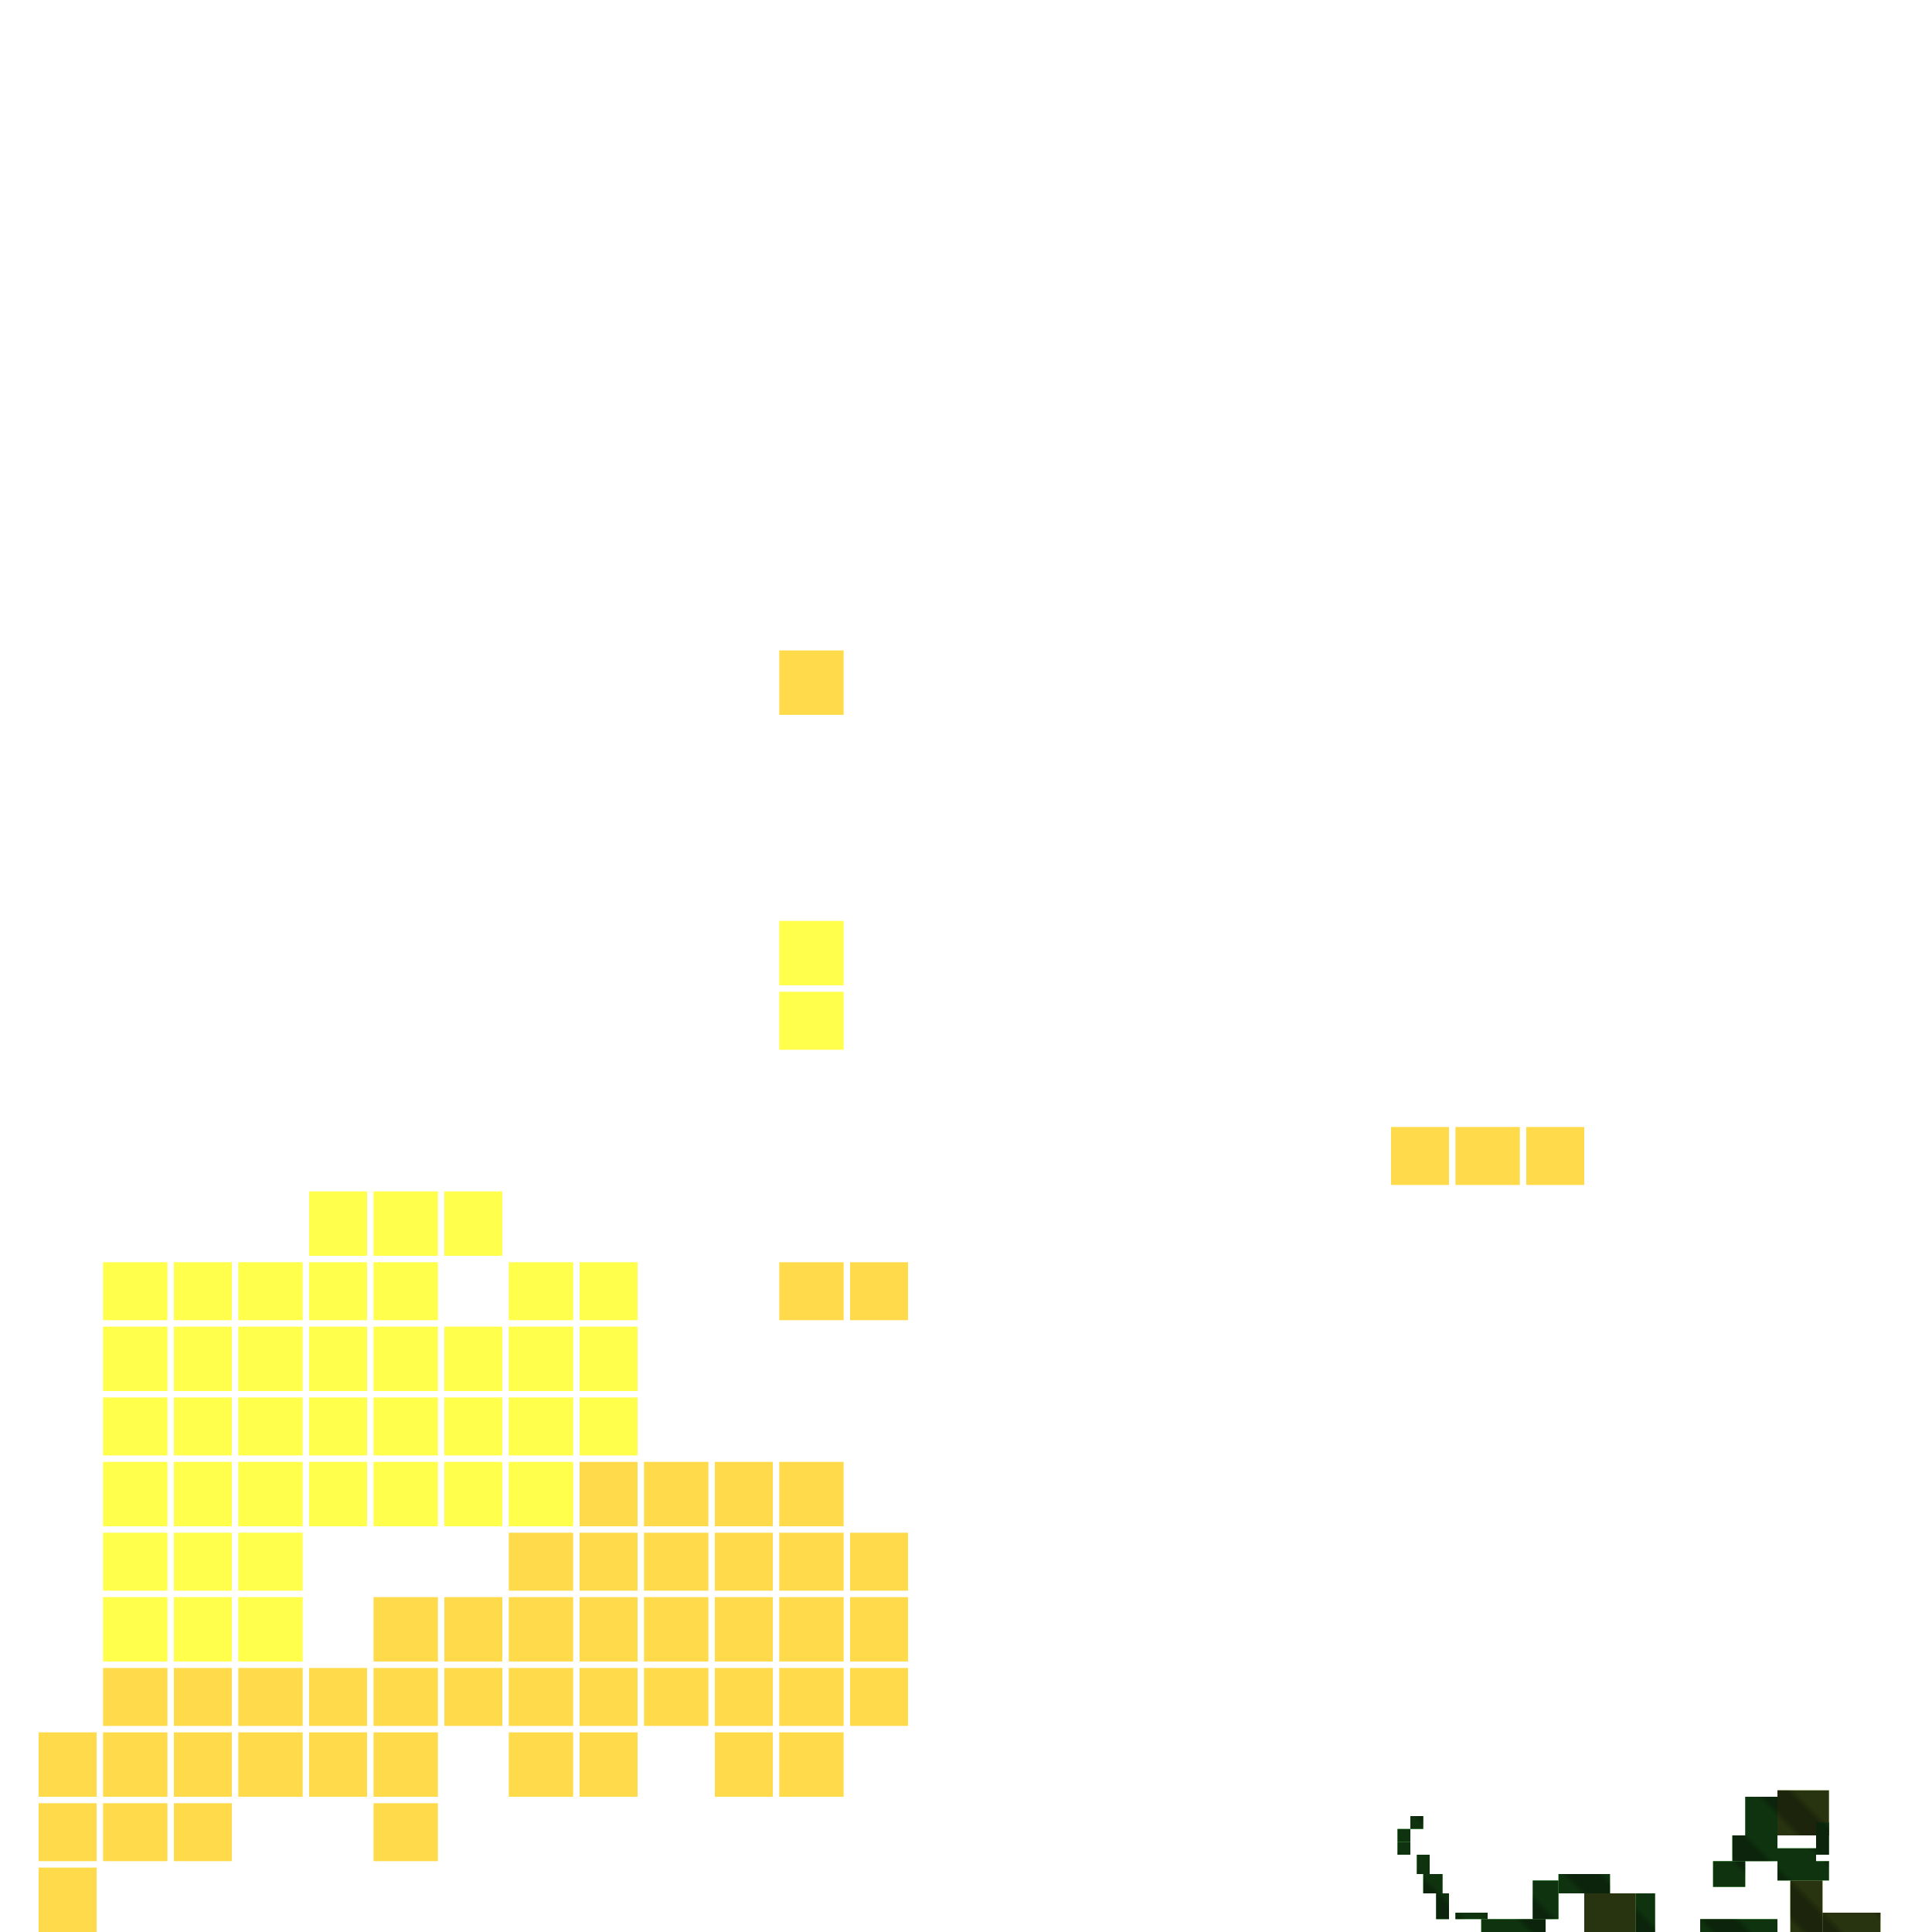 <svg xmlns="http://www.w3.org/2000/svg" width="300" height="300" viewBox="0 0 300 300" class="creatureMap" style="position:absolute;">
<defs>
<filter id="blur" x="-30%" y="-30%" width="160%" height="160%"><feGaussianBlur stdDeviation="3" />
</filter>
<pattern id="pattern-untameable" width="10" height="10" patternTransform="rotate(135)" patternUnits="userSpaceOnUse"><rect width="4" height="10" fill="black"></rect>
</pattern>
<filter id="groupStroke"><feFlood result="outsideColor" flood-color="black"/><feMorphology in="SourceAlpha" operator="dilate" radius="2"/><feComposite result="strokeoutline1" in="outsideColor" operator="in"/><feComposite result="strokeoutline2" in="strokeoutline1" in2="SourceAlpha" operator="out"/><feGaussianBlur in="strokeoutline2" result="strokeblur" stdDeviation="1"/>
</filter>
<style>
.spawningMap-very-common { fill: #0F0;}
.spawningMap-common { fill: #B2FF00;}
.spawningMap-uncommon { fill: #FF0;}
.spawningMap-very-uncommon { fill: #FC0;}
.spawningMap-rare { fill: #F60;}
.spawningMap-very-rare { fill: #F00; }.spawning-map-point {stroke:black; stroke-width:1;}
</style>
</defs>
<g filter="url(#blur)" opacity="0.7">
<g class="spawningMap-very-uncommon"><rect x="37" y="259" width="10" height="9" /><rect x="48" y="259" width="9" height="9" /><rect x="48" y="269" width="9" height="10" /><rect x="58" y="269" width="10" height="10" /><rect x="58" y="280" width="10" height="9" /><rect x="58" y="259" width="10" height="9" /><rect x="58" y="248" width="10" height="10" /><rect x="69" y="248" width="9" height="10" /><rect x="69" y="259" width="9" height="9" /><rect x="79" y="269" width="10" height="10" /><rect x="79" y="259" width="10" height="9" /><rect x="79" y="248" width="10" height="10" /><rect x="79" y="238" width="10" height="9" /><rect x="90" y="238" width="9" height="9" /><rect x="90" y="248" width="9" height="10" /><rect x="90" y="259" width="9" height="9" /><rect x="90" y="269" width="9" height="10" /><rect x="100" y="259" width="10" height="9" /><rect x="100" y="248" width="10" height="10" /><rect x="100" y="238" width="10" height="9" /><rect x="111" y="248" width="9" height="10" /><rect x="111" y="259" width="9" height="9" /><rect x="111" y="269" width="9" height="10" /><rect x="121" y="269" width="10" height="10" /><rect x="121" y="259" width="10" height="9" /><rect x="132" y="259" width="9" height="9" /><rect x="121" y="248" width="10" height="10" /><rect x="132" y="248" width="9" height="10" /><rect x="121" y="238" width="10" height="9" /><rect x="132" y="238" width="9" height="9" /><rect x="111" y="227" width="9" height="10" /><rect x="100" y="227" width="10" height="10" /><rect x="90" y="227" width="9" height="10" /><rect x="6" y="269" width="9" height="10" /><rect x="121" y="227" width="10" height="10" /><rect x="111" y="238" width="9" height="9" /><rect x="6" y="280" width="9" height="9" /><rect x="6" y="290" width="9" height="10" /><rect x="16" y="280" width="10" height="9" /><rect x="16" y="269" width="10" height="10" /><rect x="121" y="101" width="10" height="10" /><rect x="16" y="259" width="10" height="9" /><rect x="27" y="259" width="9" height="9" /><rect x="27" y="269" width="9" height="10" /><rect x="27" y="280" width="9" height="9" /><rect x="216" y="175" width="9" height="9" /><rect x="226" y="175" width="10" height="9" /><rect x="237" y="175" width="9" height="9" /><rect x="37" y="269" width="10" height="10" /><rect x="121" y="196" width="10" height="9" /><rect x="132" y="196" width="9" height="9" />
</g>
<g class="spawningMap-uncommon"><rect x="121" y="143" width="10" height="10" /><rect x="16" y="196" width="10" height="9" /><rect x="16" y="248" width="10" height="10" /><rect x="16" y="238" width="10" height="9" /><rect x="27" y="238" width="9" height="9" /><rect x="27" y="248" width="9" height="10" /><rect x="37" y="248" width="10" height="10" /><rect x="37" y="238" width="10" height="9" /><rect x="121" y="154" width="10" height="9" /><rect x="69" y="185" width="9" height="10" /><rect x="79" y="196" width="10" height="9" /><rect x="90" y="196" width="9" height="9" /><rect x="90" y="206" width="9" height="10" /><rect x="79" y="206" width="10" height="10" /><rect x="69" y="206" width="9" height="10" /><rect x="69" y="217" width="9" height="9" /><rect x="79" y="217" width="10" height="9" /><rect x="90" y="217" width="9" height="9" /><rect x="79" y="227" width="10" height="10" /><rect x="69" y="227" width="9" height="10" /><rect x="58" y="227" width="10" height="10" /><rect x="58" y="217" width="10" height="9" /><rect x="58" y="206" width="10" height="10" /><rect x="58" y="196" width="10" height="9" /><rect x="58" y="185" width="10" height="10" /><rect x="48" y="185" width="9" height="10" /><rect x="48" y="196" width="9" height="9" /><rect x="48" y="206" width="9" height="10" /><rect x="48" y="217" width="9" height="9" /><rect x="48" y="227" width="9" height="10" /><rect x="37" y="227" width="10" height="10" /><rect x="37" y="217" width="10" height="9" /><rect x="37" y="206" width="10" height="10" /><rect x="37" y="196" width="10" height="9" /><rect x="27" y="196" width="9" height="9" /><rect x="27" y="206" width="9" height="10" /><rect x="27" y="217" width="9" height="9" /><rect x="27" y="227" width="9" height="10" /><rect x="16" y="227" width="10" height="10" /><rect x="16" y="217" width="10" height="9" /><rect x="16" y="206" width="10" height="10" />
</g>
<g class="spawningMap-common"><rect x="246" y="294" width="8" height="6" /><rect x="254" y="303" width="10" height="-3" /><rect x="276" y="278" width="8" height="7" /><rect x="278" y="292" width="5" height="8" /><rect x="283" y="297" width="9" height="3" /><rect x="287" y="304" width="12" height="-4" /><rect x="287" y="311" width="12" height="-11" />
</g>
<g class="spawningMap-very-common"><rect x="245" y="304" width="5" height="-4" /><rect x="219" y="282" width="2" height="2" /><rect x="282" y="283" width="2" height="5" /><rect x="282" y="289" width="2" height="3" /><rect x="248" y="308" width="2" height="-8" /><rect x="250" y="307" width="4" height="-7" /><rect x="217" y="284" width="2" height="2" /><rect x="217" y="286" width="2" height="2" /><rect x="220" y="288" width="2" height="3" /><rect x="221" y="291" width="3" height="3" /><rect x="223" y="294" width="2" height="4" /><rect x="226" y="297" width="5" height="1" /><rect x="230" y="298" width="10" height="2" /><rect x="238" y="292" width="4" height="6" /><rect x="242" y="291" width="8" height="3" /><rect x="254" y="294" width="3" height="6" /><rect x="264" y="298" width="12" height="2" /><rect x="266" y="289" width="5" height="4" /><rect x="271" y="279" width="5" height="6" /><rect x="269" y="285" width="7" height="4" /><rect x="276" y="287" width="6" height="5" /><rect x="251" y="309" width="3" height="-9" />
</g>
</g>
<g class="spawning-map-point" opacity="0.8">
</g>
<g fill="url(#pattern-untameable)" opacity="0.3"><rect x="254" y="303" width="10" height="-3"/><rect x="276" y="278" width="8" height="7"/><rect x="278" y="292" width="5" height="8"/><rect x="283" y="297" width="9" height="3"/><rect x="287" y="304" width="12" height="-4"/><rect x="287" y="311" width="12" height="-11"/><rect x="245" y="304" width="5" height="-4"/><rect x="219" y="282" width="2" height="2"/><rect x="282" y="283" width="2" height="5"/><rect x="282" y="289" width="2" height="3"/><rect x="248" y="308" width="2" height="-8"/><rect x="250" y="307" width="4" height="-7"/><rect x="217" y="284" width="2" height="2"/><rect x="217" y="286" width="2" height="2"/><rect x="220" y="288" width="2" height="3"/><rect x="221" y="291" width="3" height="3"/><rect x="223" y="294" width="2" height="4"/><rect x="226" y="297" width="5" height="1"/><rect x="230" y="298" width="10" height="2"/><rect x="238" y="292" width="4" height="6"/><rect x="242" y="291" width="8" height="3"/><rect x="254" y="294" width="3" height="6"/><rect x="264" y="298" width="12" height="2"/><rect x="266" y="289" width="5" height="4"/><rect x="271" y="279" width="5" height="6"/><rect x="269" y="285" width="7" height="4"/><rect x="276" y="287" width="6" height="5"/><rect x="251" y="309" width="3" height="-9"/>
</g>
<g filter="url(#groupStroke)" opacity="0.8"><rect x="246" y="294" width="8" height="6"/><rect x="254" y="303" width="10" height="-3"/><rect x="276" y="278" width="8" height="7"/><rect x="278" y="292" width="5" height="8"/><rect x="283" y="297" width="9" height="3"/><rect x="287" y="304" width="12" height="-4"/><rect x="287" y="311" width="12" height="-11"/><rect x="245" y="304" width="5" height="-4"/><rect x="219" y="282" width="2" height="2"/><rect x="282" y="283" width="2" height="5"/><rect x="282" y="289" width="2" height="3"/><rect x="248" y="308" width="2" height="-8"/><rect x="250" y="307" width="4" height="-7"/><rect x="217" y="284" width="2" height="2"/><rect x="217" y="286" width="2" height="2"/><rect x="220" y="288" width="2" height="3"/><rect x="221" y="291" width="3" height="3"/><rect x="223" y="294" width="2" height="4"/><rect x="226" y="297" width="5" height="1"/><rect x="230" y="298" width="10" height="2"/><rect x="238" y="292" width="4" height="6"/><rect x="242" y="291" width="8" height="3"/><rect x="254" y="294" width="3" height="6"/><rect x="264" y="298" width="12" height="2"/><rect x="266" y="289" width="5" height="4"/><rect x="271" y="279" width="5" height="6"/><rect x="269" y="285" width="7" height="4"/><rect x="276" y="287" width="6" height="5"/><rect x="251" y="309" width="3" height="-9"/>
</g>
</svg>
